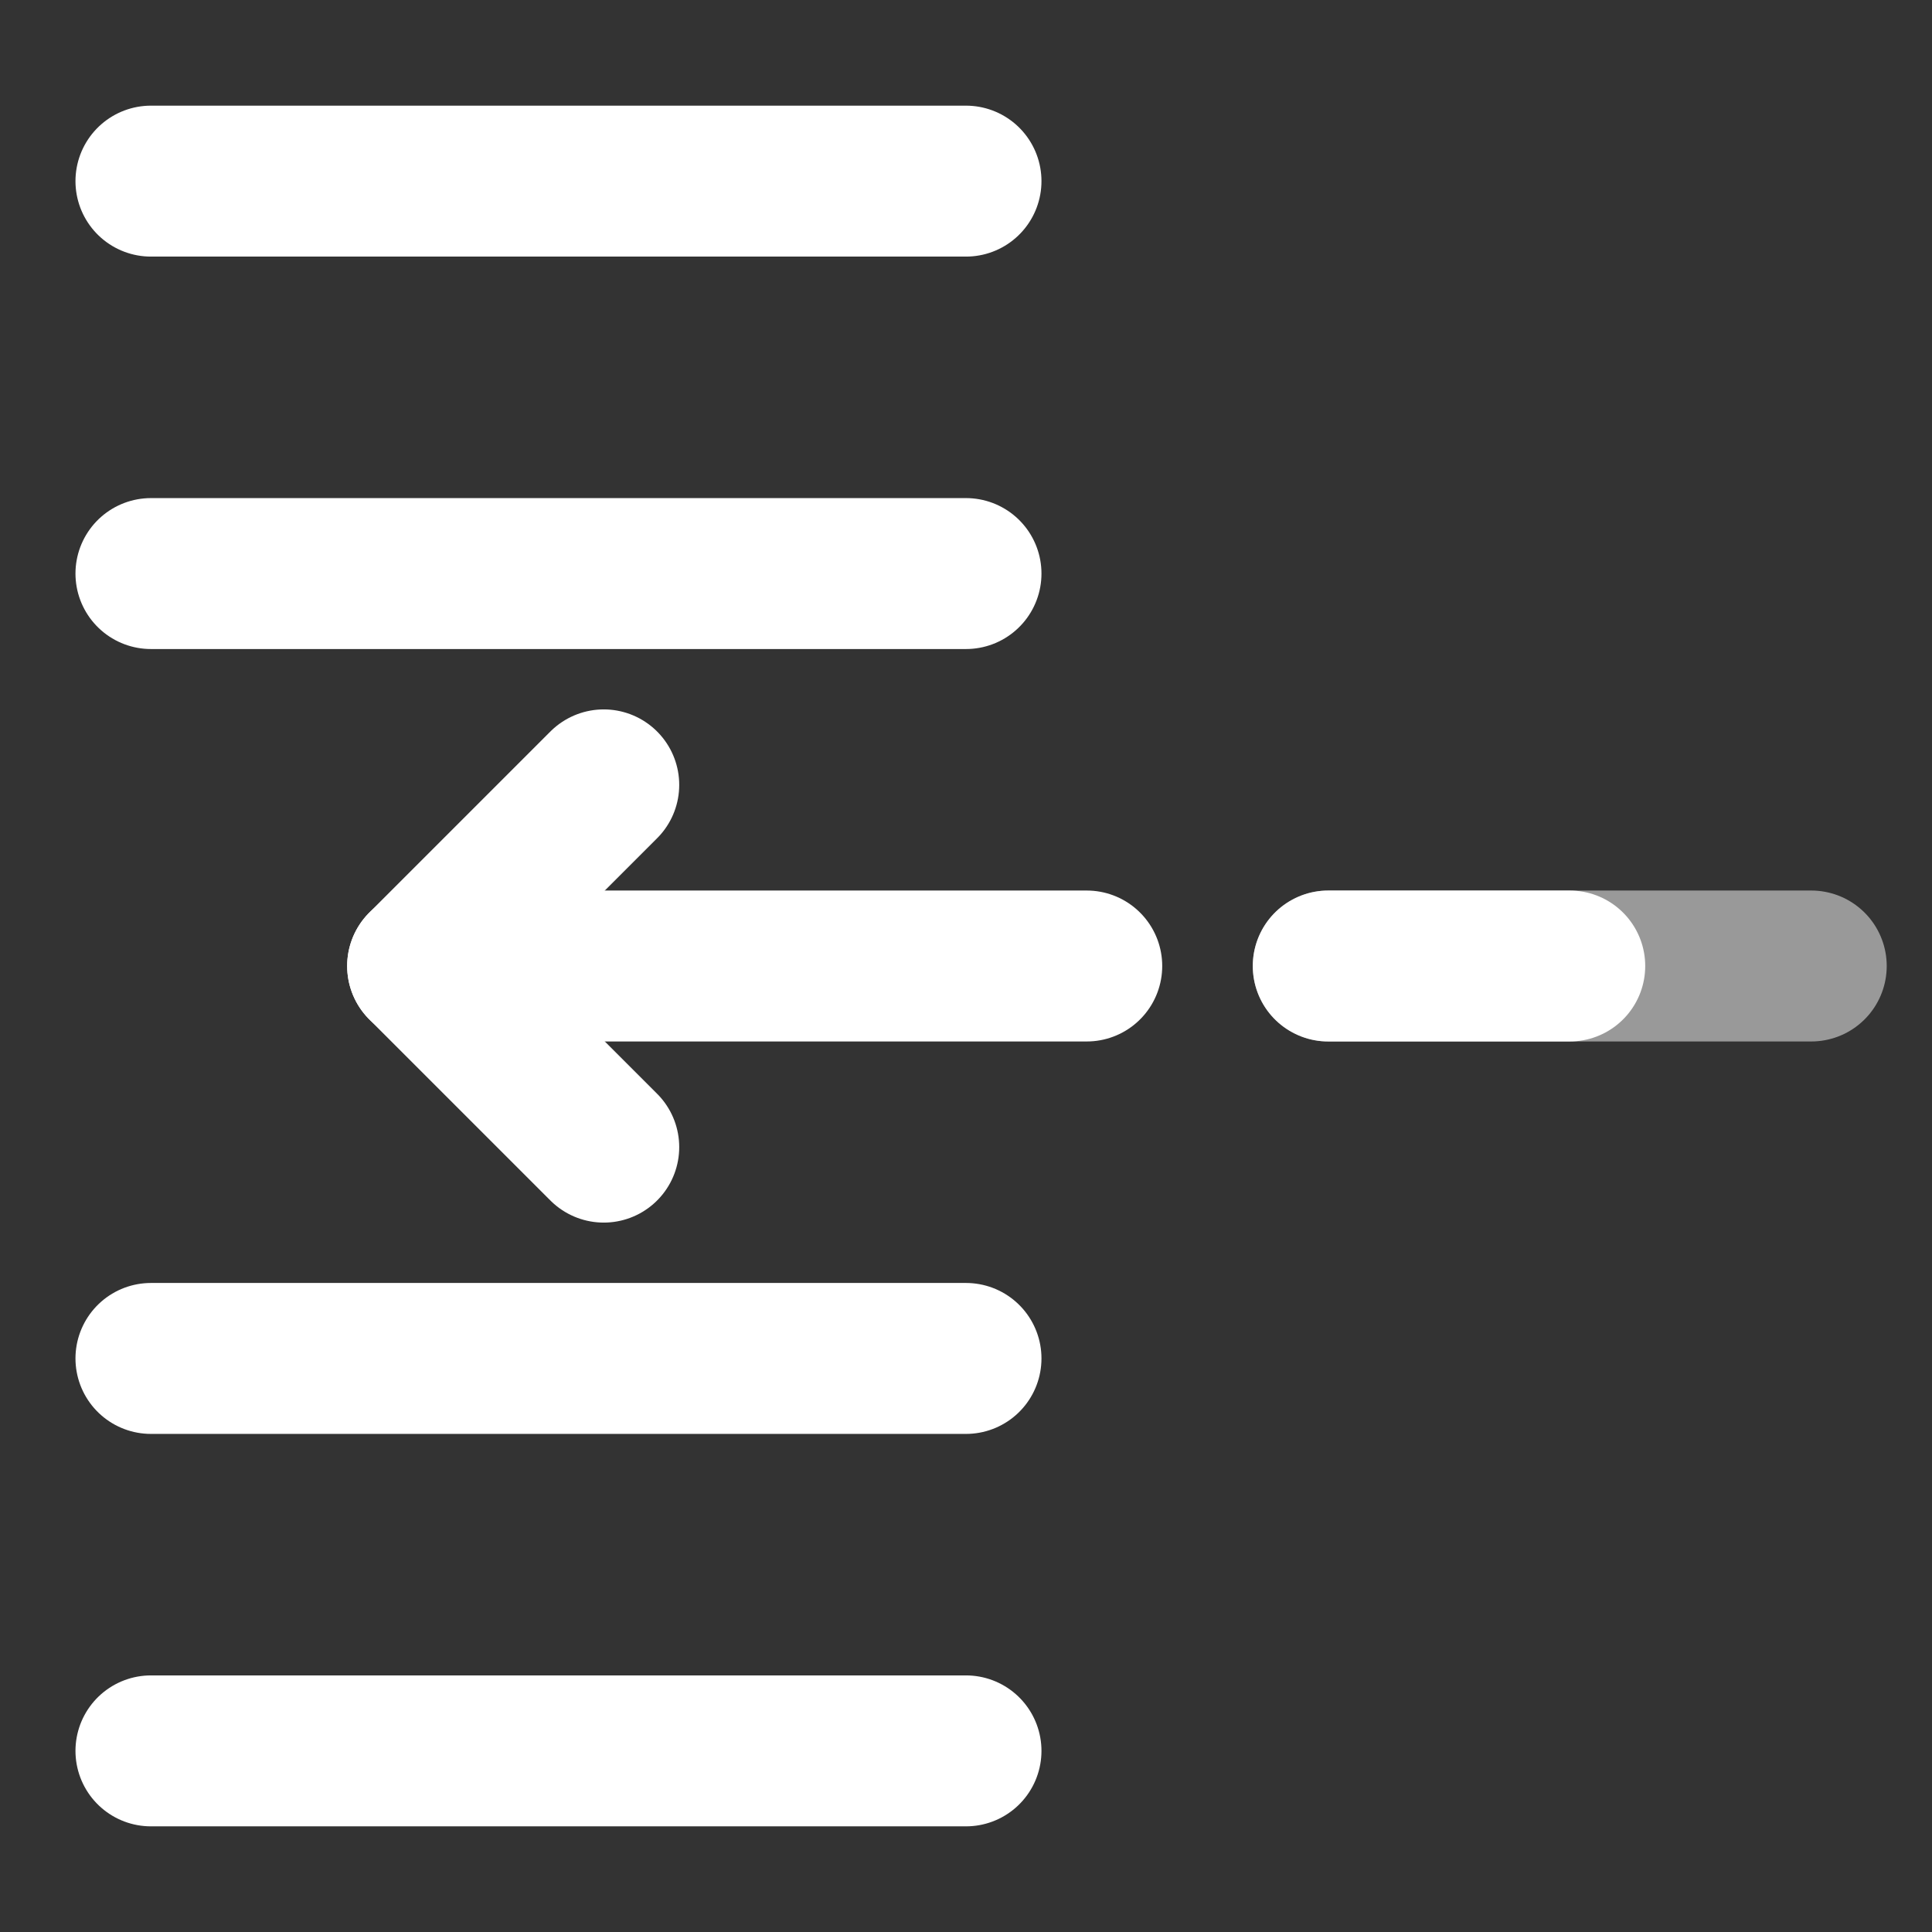 <?xml version="1.0" encoding="UTF-8" standalone="no"?>
<!-- Created with Inkscape (http://www.inkscape.org/) -->

<svg
   xmlns:dc="http://purl.org/dc/elements/1.1/"
   xmlns:cc="http://creativecommons.org/ns#"
   xmlns:rdf="http://www.w3.org/1999/02/22-rdf-syntax-ns#"
   xmlns:svg="http://www.w3.org/2000/svg"
   xmlns="http://www.w3.org/2000/svg"
   xmlns:sodipodi="http://sodipodi.sourceforge.net/DTD/sodipodi-0.dtd"
   xmlns:inkscape="http://www.inkscape.org/namespaces/inkscape"
   width="64px"
   height="64px"
   id="svg2383"
   sodipodi:version="0.32"
   inkscape:version="0.92.2 5c3e80d, 2017-08-06"
   sodipodi:docname="layerset.svg"
   inkscape:output_extension="org.inkscape.output.svg.inkscape"
   inkscape:export-filename="/home/timvdm/molsketch-helium-git/icons/double.png"
   inkscape:export-xdpi="90"
   inkscape:export-ydpi="90"
   version="1.1">
  <rect width="100%" height="100%" fill="#333333" stroke="none"/>
  <defs
     id="defs2385">
    <marker
       inkscape:stockid="Arrow1Lend"
       orient="auto"
       refY="0.0"
       refX="0.0"
       id="Arrow1Lend"
       style="overflow:visible;"
       inkscape:isstock="true">
      <path
         id="path4737"
         d="M 0.0,0.0 L 5.0,-5.0 L -12.5,0.0 L 5.0,5.0 L 0.0,0.0 z "
         style="fill-rule:evenodd;stroke:#ffffff;stroke-width:1pt;stroke-opacity:1;fill:#ffffff;fill-opacity:1"
         transform="scale(0.8) rotate(180) translate(12.5,0)" />
    </marker>
    <inkscape:perspective
       sodipodi:type="inkscape:persp3d"
       inkscape:vp_x="0 : 32 : 1"
       inkscape:vp_y="0 : 1000 : 0"
       inkscape:vp_z="64 : 32 : 1"
       inkscape:persp3d-origin="32 : 21.333333 : 1"
       id="perspective2391" />
  </defs>
  <sodipodi:namedview
     id="base"
     pagecolor="#ffffff"
     bordercolor="#666666"
     borderopacity="1.0"
     inkscape:pageopacity="0.0"
     inkscape:pageshadow="2"
     inkscape:zoom="11.313709"
     inkscape:cx="51.376095"
     inkscape:cy="28.043457"
     inkscape:current-layer="layer1"
     showgrid="true"
     inkscape:document-units="px"
     inkscape:grid-bbox="true"
     showguides="true"
     inkscape:guide-bbox="true"
     inkscape:window-width="1920"
     inkscape:window-height="1140"
     inkscape:window-x="0"
     inkscape:window-y="0"
     inkscape:window-maximized="1"
     inkscape:snap-page="true">
    <sodipodi:guide
       orientation="1,0"
       position="36,81.51"
       id="guide2393"
       inkscape:label=""
       inkscape:color="rgb(0,0,255)"
       inkscape:locked="false" />
    <sodipodi:guide
       orientation="1,0"
       position="60,14.528"
       id="guide2395"
       inkscape:label=""
       inkscape:color="rgb(0,0,255)"
       inkscape:locked="false" />
    <sodipodi:guide
       orientation="1,0"
       position="-66,85.636"
       id="guide3199"
       inkscape:locked="false" />
    <sodipodi:guide
       orientation="1,0"
       position="14,48.967"
       id="guide4252"
       inkscape:label=""
       inkscape:color="rgb(0,0,255)"
       inkscape:locked="false" />
    <sodipodi:guide
       orientation="1,0"
       position="52,38.364"
       id="guide4254"
       inkscape:label=""
       inkscape:color="rgb(0,0,255)"
       inkscape:locked="false" />
    <sodipodi:guide
       orientation="0,1"
       position="7.071,58"
       id="guide4256"
       inkscape:label=""
       inkscape:color="rgb(0,0,255)"
       inkscape:locked="false" />
    <sodipodi:guide
       orientation="0,1"
       position="20.091,6"
       id="guide4258"
       inkscape:label=""
       inkscape:color="rgb(0,0,255)"
       inkscape:locked="false" />
    <sodipodi:guide
       position="44,53.563"
       orientation="1,0"
       id="guide4222"
       inkscape:label=""
       inkscape:color="rgb(0,0,255)"
       inkscape:locked="false" />
    <sodipodi:guide
       position="5,49"
       orientation="1,0"
       id="guide4291"
       inkscape:label=""
       inkscape:color="rgb(0,0,255)"
       inkscape:locked="false" />
    <sodipodi:guide
       position="20,68.855"
       orientation="1,0"
       id="guide4305"
       inkscape:label=""
       inkscape:color="rgb(0,0,255)"
       inkscape:locked="false" />
    <sodipodi:guide
       position="-23.776,45"
       orientation="0,1"
       id="guide4703"
       inkscape:locked="false"
       inkscape:label=""
       inkscape:color="rgb(0,0,255)" />
    <sodipodi:guide
       position="-31.82,32"
       orientation="0,1"
       id="guide4705"
       inkscape:locked="false"
       inkscape:label=""
       inkscape:color="rgb(0,0,255)" />
    <sodipodi:guide
       position="-19.445,19"
       orientation="0,1"
       id="guide4707"
       inkscape:locked="false"
       inkscape:label=""
       inkscape:color="rgb(0,0,255)" />
    <sodipodi:guide
       position="-20.064,40"
       orientation="0,1"
       id="guide4724"
       inkscape:locked="false"
       inkscape:label=""
       inkscape:color="rgb(0,0,255)" />
    <sodipodi:guide
       position="-21.478,24"
       orientation="0,1"
       id="guide4726"
       inkscape:locked="false"
       inkscape:label=""
       inkscape:color="rgb(0,0,255)" />
    <sodipodi:guide
       position="-32.085,52"
       orientation="0,1"
       id="guide4728"
       inkscape:locked="false"
       inkscape:label=""
       inkscape:color="rgb(0,0,255)" />
    <sodipodi:guide
       position="-33.057,12"
       orientation="0,1"
       id="guide4730"
       inkscape:locked="false"
       inkscape:label=""
       inkscape:color="rgb(0,0,255)" />
    <sodipodi:guide
       position="-47.288,46"
       orientation="0,1"
       id="guide5016"
       inkscape:locked="false"
       inkscape:label=""
       inkscape:color="rgb(0,0,255)" />
    <sodipodi:guide
       position="16,38"
       orientation="0,1"
       id="guide45"
       inkscape:locked="false"
       inkscape:label=""
       inkscape:color="rgb(0,0,255)" />
    <sodipodi:guide
       position="24.042,26"
       orientation="0,1"
       id="guide47"
       inkscape:locked="false"
       inkscape:label=""
       inkscape:color="rgb(0,0,255)" />
  </sodipodi:namedview>
  <g
     id="layer1"
     inkscape:label="Layer 1"
     inkscape:groupmode="layer">
    <path
       style="fill:none;fill-rule:evenodd;stroke:#999999;stroke-width:5;stroke-linecap:round;stroke-linejoin:miter;stroke-miterlimit:4;stroke-dasharray:none;stroke-opacity:1"
       d="M 44,32 H 60"
       id="path4653-37-3"
       inkscape:connector-curvature="0"
       sodipodi:nodetypes="cc" />
    <path
       style="fill:none;fill-rule:evenodd;stroke:#ffffff;stroke-width:5;stroke-linecap:round;stroke-linejoin:miter;stroke-miterlimit:4;stroke-dasharray:none;stroke-opacity:1"
       d="M 5,6 H 32"
       id="path4653"
       inkscape:connector-curvature="0"
       sodipodi:nodetypes="cc" />
    <path
       style="fill:none;fill-rule:evenodd;stroke:#ffffff;stroke-width:5;stroke-linecap:round;stroke-linejoin:miter;stroke-miterlimit:4;stroke-dasharray:none;stroke-opacity:1"
       d="M 5,19 H 32"
       id="path4653-3"
       inkscape:connector-curvature="0"
       sodipodi:nodetypes="cc" />
    <path
       style="fill:none;fill-rule:evenodd;stroke:#ffffff;stroke-width:5;stroke-linecap:round;stroke-linejoin:miter;stroke-miterlimit:4;stroke-dasharray:none;stroke-opacity:1"
       d="M 5,45 H 32"
       id="path4653-9"
       inkscape:connector-curvature="0"
       sodipodi:nodetypes="cc" />
    <path
       style="fill:none;fill-rule:evenodd;stroke:#ffffff;stroke-width:5;stroke-linecap:round;stroke-linejoin:miter;stroke-miterlimit:4;stroke-dasharray:none;stroke-opacity:1"
       d="M 5,58 H 32"
       id="path4653-36"
       inkscape:connector-curvature="0"
       sodipodi:nodetypes="cc" />
    <path
       style="fill:none;fill-rule:evenodd;stroke:#ffffff;stroke-width:5;stroke-linecap:round;stroke-linejoin:miter;stroke-miterlimit:4;stroke-dasharray:none;stroke-opacity:1"
       d="m 44,32 h 8"
       id="path4653-37"
       inkscape:connector-curvature="0"
       sodipodi:nodetypes="cc" />
    <path
       style="fill:none;fill-rule:evenodd;stroke:#ffffff;stroke-width:5;stroke-linecap:round;stroke-linejoin:round;stroke-miterlimit:4;stroke-dasharray:none;stroke-opacity:1"
       d="M 36,32 14,32"
       id="path4732"
       inkscape:connector-curvature="0"
       sodipodi:nodetypes="cc" />
    <path
       style="fill:none;fill-rule:evenodd;stroke:#ffffff;stroke-width:5;stroke-linecap:round;stroke-linejoin:round;stroke-miterlimit:4;stroke-dasharray:none;stroke-opacity:1"
       d="m 20,38 -6,-6 6,-6"
       id="path5018"
       inkscape:connector-curvature="0"
       sodipodi:nodetypes="ccc" />
  </g>
</svg>
